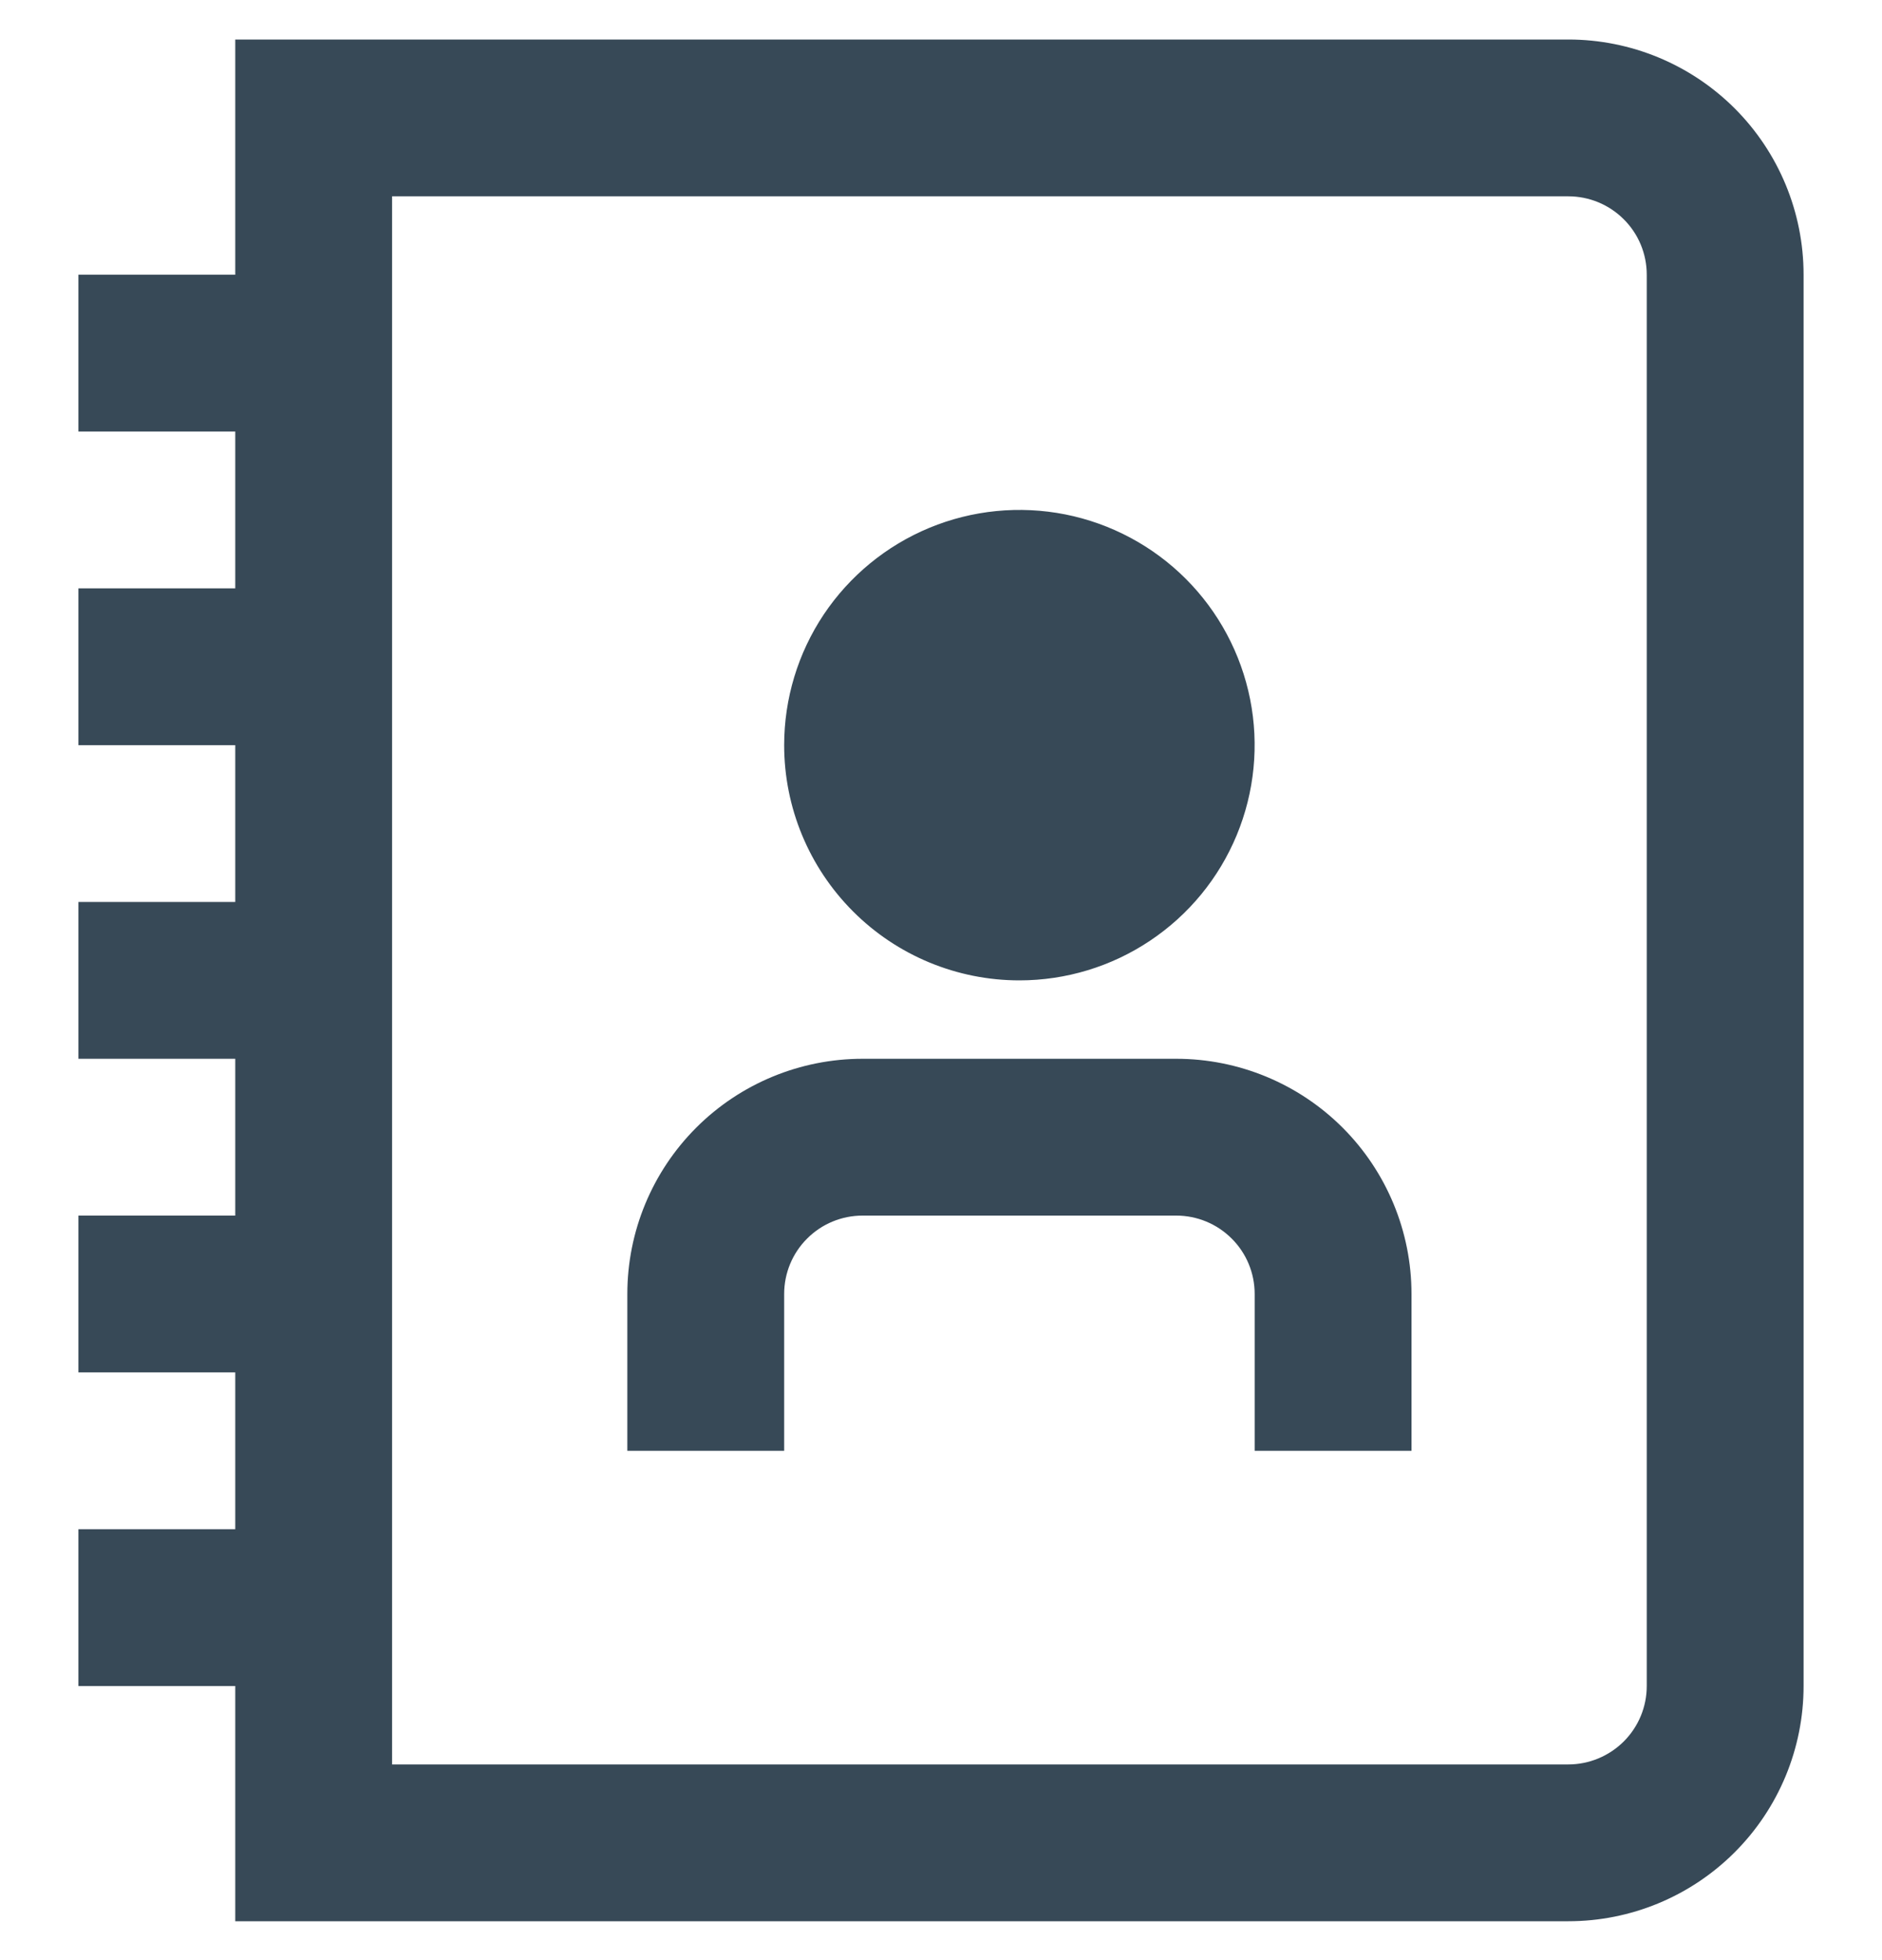 <svg width="24" height="25" viewBox="0 0 24 25" fill="none" xmlns="http://www.w3.org/2000/svg">
<g clip-path="url(#clip0_543_22548)">
<path d="M20 0.504H3V3.504H1V5.504H3V7.504H1V9.504H3V11.504H1V13.504H3V15.504H1V17.504H3V19.504H1V21.504H3V24.504H20C20.796 24.504 21.558 24.188 22.121 23.625C22.684 23.062 23 22.299 23 21.504V3.504C23 2.708 22.684 1.945 22.121 1.382C21.558 0.82 20.796 0.504 20 0.504V0.504ZM21 21.504C21 21.769 20.895 22.023 20.707 22.211C20.519 22.398 20.265 22.504 20 22.504H5V2.504H20C20.265 2.504 20.519 2.609 20.707 2.797C20.895 2.984 21 3.238 21 3.504V21.504ZM13 12.504C13.593 12.504 14.173 12.328 14.666 11.998C15.16 11.668 15.544 11.2 15.771 10.652C15.998 10.104 16.058 9.5 15.942 8.918C15.826 8.336 15.541 7.802 15.121 7.382C14.702 6.963 14.167 6.677 13.585 6.561C13.003 6.446 12.4 6.505 11.852 6.732C11.304 6.959 10.835 7.344 10.505 7.837C10.176 8.33 10 8.91 10 9.504C10 10.299 10.316 11.062 10.879 11.625C11.441 12.188 12.204 12.504 13 12.504ZM18 16.504V18.504H16V16.504C16 16.238 15.895 15.984 15.707 15.797C15.519 15.609 15.265 15.504 15 15.504H11C10.735 15.504 10.48 15.609 10.293 15.797C10.105 15.984 10 16.238 10 16.504V18.504H8V16.504C8 15.708 8.316 14.945 8.879 14.382C9.441 13.82 10.204 13.504 11 13.504H15C15.796 13.504 16.558 13.82 17.121 14.382C17.684 14.945 18 15.708 18 16.504Z" fill="#374957"/>
</g>
<defs>
<clipPath id="clip0_543_22548">
<rect width="24" height="24" fill="white" transform="translate(0 0.504)"/>
</clipPath>
</defs>
</svg>
